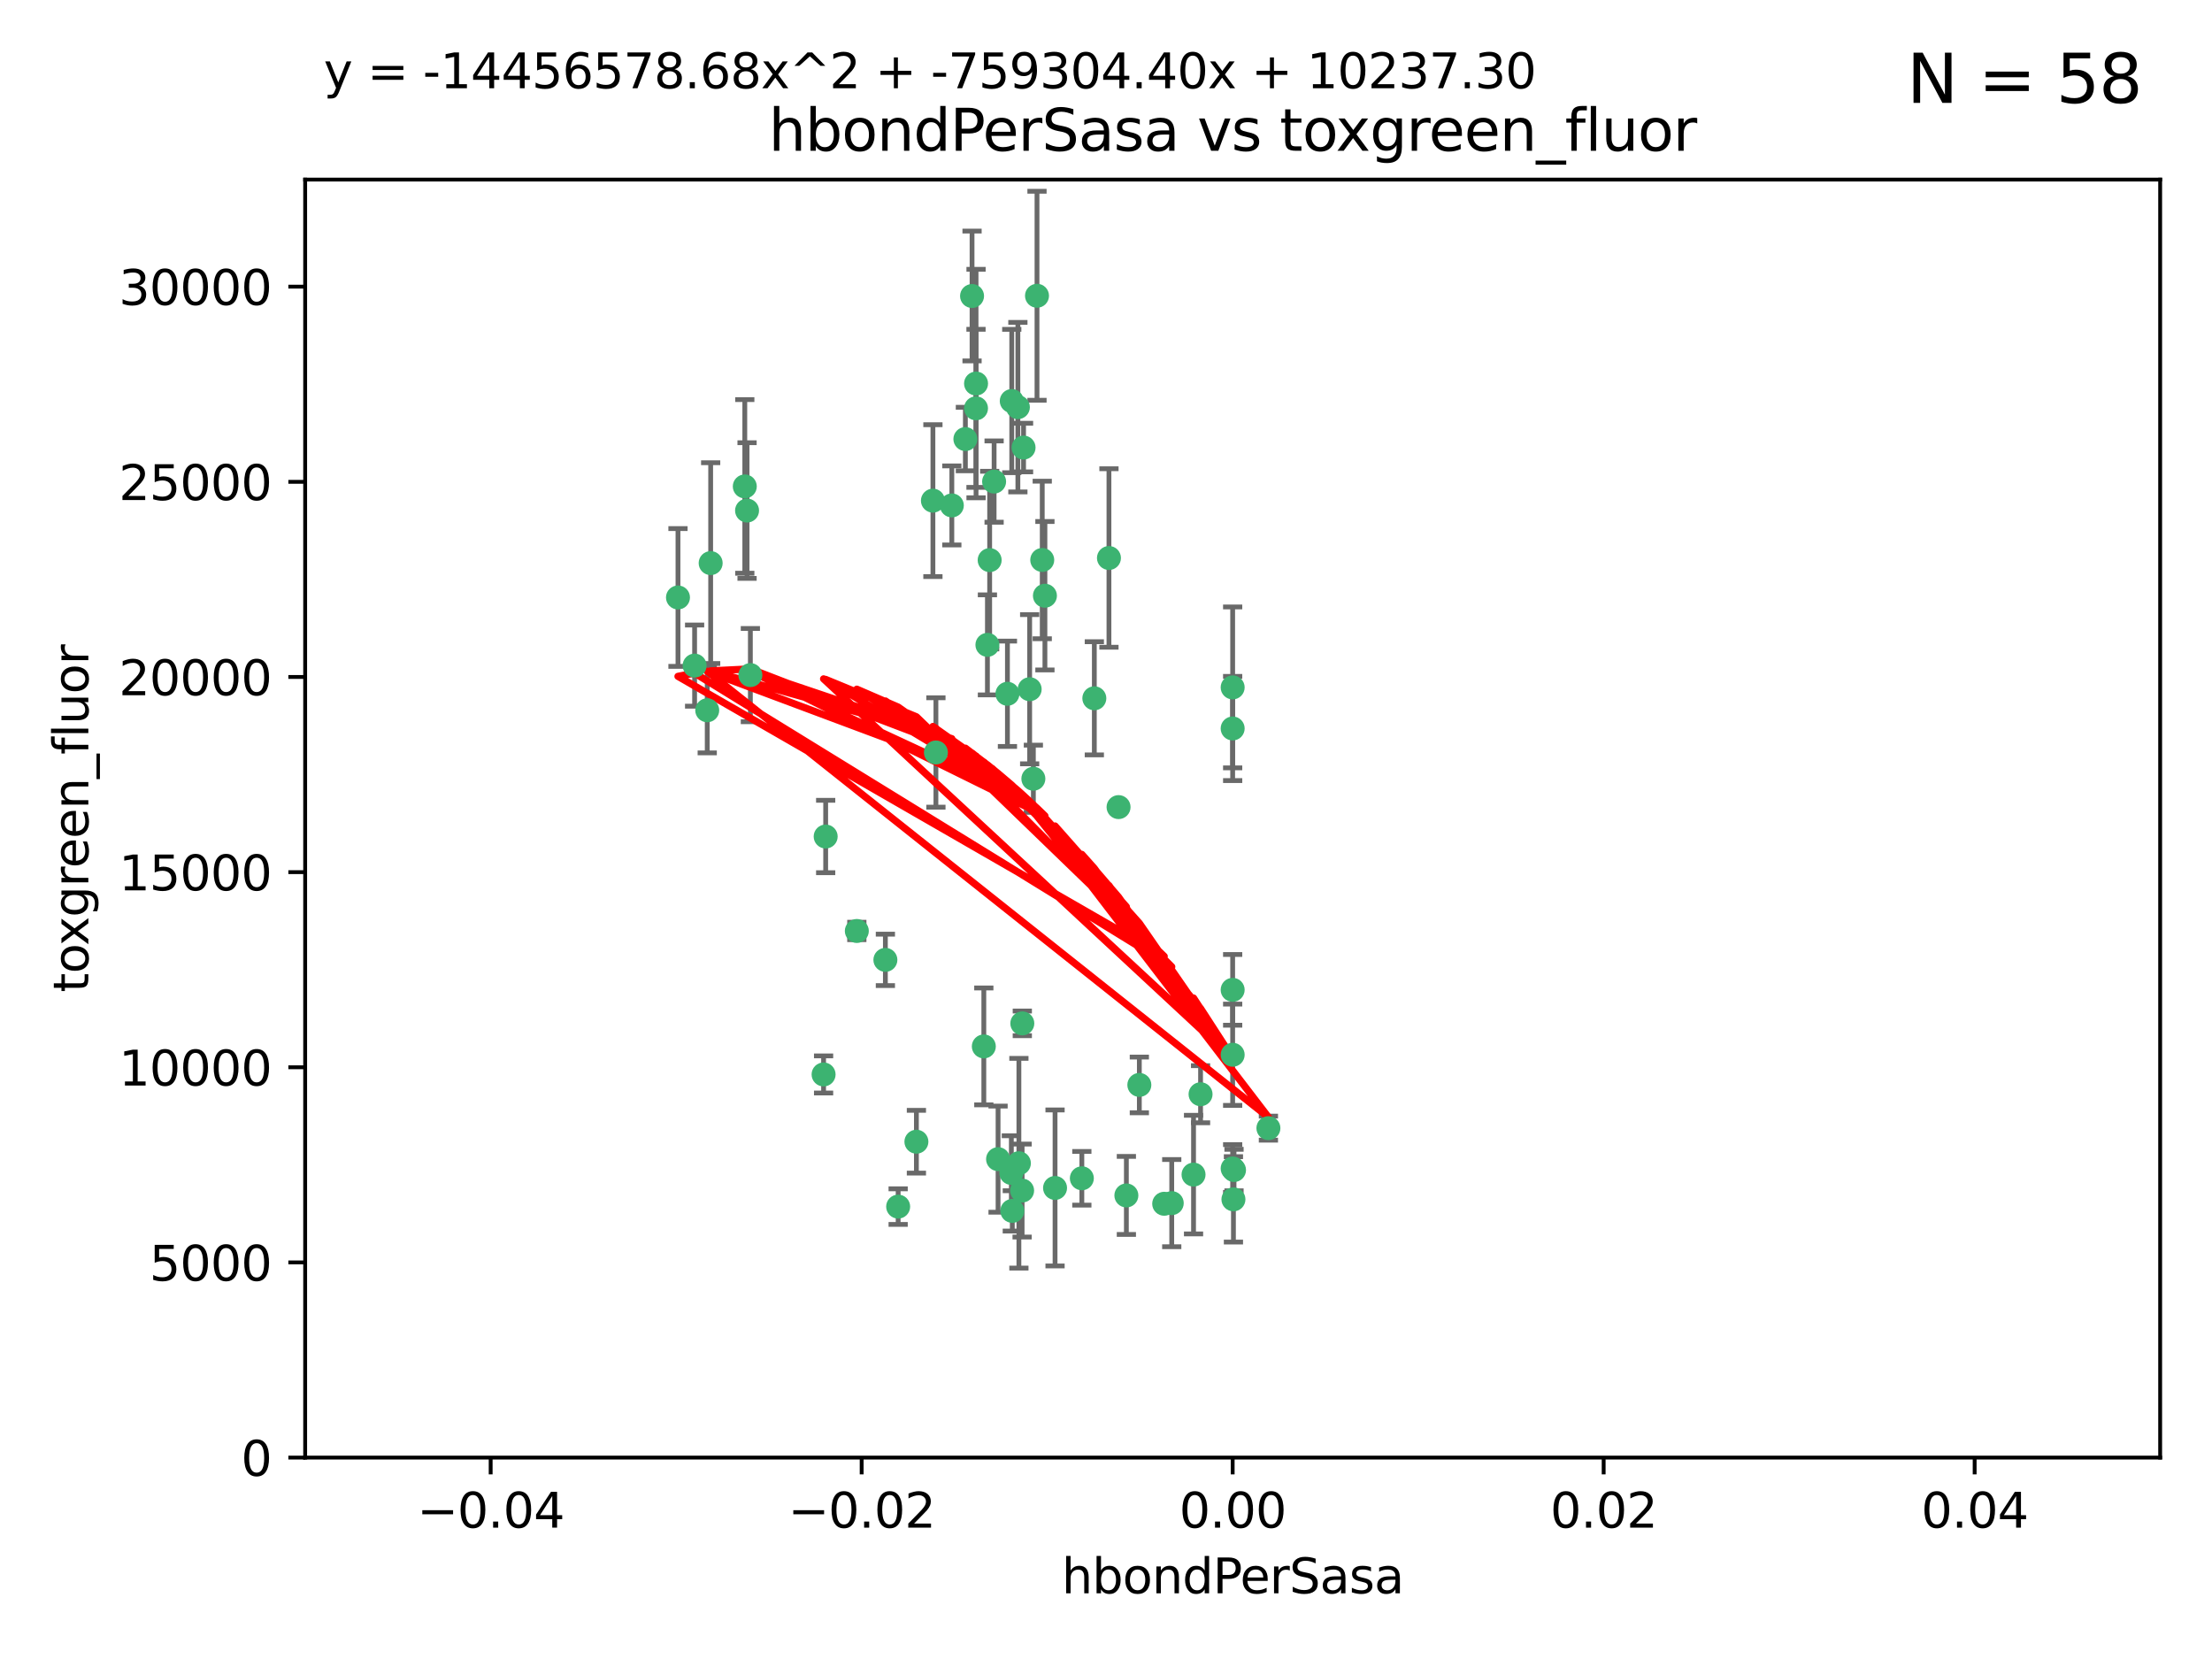 <?xml version="1.0" encoding="utf-8" standalone="no"?>
<!DOCTYPE svg PUBLIC "-//W3C//DTD SVG 1.1//EN"
  "http://www.w3.org/Graphics/SVG/1.1/DTD/svg11.dtd">
<svg xmlns:xlink="http://www.w3.org/1999/xlink" width="460.8pt" height="345.6pt" viewBox="0 0 460.8 345.6" xmlns="http://www.w3.org/2000/svg" version="1.1">
 <defs>
  <style type="text/css">*{stroke-linejoin: round; stroke-linecap: butt}</style>
 </defs>
 <g id="figure_1">
  <g id="patch_1">
   <path d="M 0 345.6 
L 460.8 345.6 
L 460.8 0 
L 0 0 
z
" style="fill: #ffffff"/>
  </g>
  <g id="axes_1">
   <g id="patch_2">
    <path d="M 63.571 303.64 
L 450 303.64 
L 450 37.411 
L 63.571 37.411 
z
" style="fill: #ffffff"/>
   </g>
   <g id="PathCollection_1">
    <defs>
     <path id="m4d52ae7a52" d="M 0 1.118 
C 0.297 1.118 0.581 1 0.791 0.791 
C 1 0.581 1.118 0.297 1.118 0 
C 1.118 -0.297 1 -0.581 0.791 -0.791 
C 0.581 -1 0.297 -1.118 0 -1.118 
C -0.297 -1.118 -0.581 -1 -0.791 -0.791 
C -1 -0.581 -1.118 -0.297 -1.118 0 
C -1.118 0.297 -1 0.581 -0.791 0.791 
C -0.581 1 -0.297 1.118 0 1.118 
z
" style="stroke: #3cb371"/>
    </defs>
    <g clip-path="url(#p58078a0d51)">
     <use xlink:href="#m4d52ae7a52" x="207.091" y="100.319" style="fill: #3cb371; stroke: #3cb371"/>
     <use xlink:href="#m4d52ae7a52" x="216.026" y="61.614" style="fill: #3cb371; stroke: #3cb371"/>
     <use xlink:href="#m4d52ae7a52" x="217.677" y="124.1" style="fill: #3cb371; stroke: #3cb371"/>
     <use xlink:href="#m4d52ae7a52" x="155.626" y="106.358" style="fill: #3cb371; stroke: #3cb371"/>
     <use xlink:href="#m4d52ae7a52" x="203.329" y="79.9" style="fill: #3cb371; stroke: #3cb371"/>
     <use xlink:href="#m4d52ae7a52" x="203.319" y="85.062" style="fill: #3cb371; stroke: #3cb371"/>
     <use xlink:href="#m4d52ae7a52" x="156.315" y="140.634" style="fill: #3cb371; stroke: #3cb371"/>
     <use xlink:href="#m4d52ae7a52" x="148.044" y="117.306" style="fill: #3cb371; stroke: #3cb371"/>
     <use xlink:href="#m4d52ae7a52" x="198.284" y="105.288" style="fill: #3cb371; stroke: #3cb371"/>
     <use xlink:href="#m4d52ae7a52" x="155.154" y="101.33" style="fill: #3cb371; stroke: #3cb371"/>
     <use xlink:href="#m4d52ae7a52" x="214.498" y="143.574" style="fill: #3cb371; stroke: #3cb371"/>
     <use xlink:href="#m4d52ae7a52" x="212.043" y="84.817" style="fill: #3cb371; stroke: #3cb371"/>
     <use xlink:href="#m4d52ae7a52" x="206.164" y="116.682" style="fill: #3cb371; stroke: #3cb371"/>
     <use xlink:href="#m4d52ae7a52" x="201.107" y="91.463" style="fill: #3cb371; stroke: #3cb371"/>
     <use xlink:href="#m4d52ae7a52" x="210.768" y="83.54" style="fill: #3cb371; stroke: #3cb371"/>
     <use xlink:href="#m4d52ae7a52" x="147.329" y="147.962" style="fill: #3cb371; stroke: #3cb371"/>
     <use xlink:href="#m4d52ae7a52" x="264.233" y="235.012" style="fill: #3cb371; stroke: #3cb371"/>
     <use xlink:href="#m4d52ae7a52" x="212.255" y="242.324" style="fill: #3cb371; stroke: #3cb371"/>
     <use xlink:href="#m4d52ae7a52" x="213.226" y="93.237" style="fill: #3cb371; stroke: #3cb371"/>
     <use xlink:href="#m4d52ae7a52" x="217.118" y="116.65" style="fill: #3cb371; stroke: #3cb371"/>
     <use xlink:href="#m4d52ae7a52" x="202.496" y="61.664" style="fill: #3cb371; stroke: #3cb371"/>
     <use xlink:href="#m4d52ae7a52" x="209.868" y="144.527" style="fill: #3cb371; stroke: #3cb371"/>
     <use xlink:href="#m4d52ae7a52" x="184.442" y="199.958" style="fill: #3cb371; stroke: #3cb371"/>
     <use xlink:href="#m4d52ae7a52" x="210.682" y="244.349" style="fill: #3cb371; stroke: #3cb371"/>
     <use xlink:href="#m4d52ae7a52" x="207.916" y="241.471" style="fill: #3cb371; stroke: #3cb371"/>
     <use xlink:href="#m4d52ae7a52" x="205.698" y="134.337" style="fill: #3cb371; stroke: #3cb371"/>
     <use xlink:href="#m4d52ae7a52" x="194.344" y="104.293" style="fill: #3cb371; stroke: #3cb371"/>
     <use xlink:href="#m4d52ae7a52" x="194.968" y="156.754" style="fill: #3cb371; stroke: #3cb371"/>
     <use xlink:href="#m4d52ae7a52" x="244.095" y="250.635" style="fill: #3cb371; stroke: #3cb371"/>
     <use xlink:href="#m4d52ae7a52" x="144.699" y="138.657" style="fill: #3cb371; stroke: #3cb371"/>
     <use xlink:href="#m4d52ae7a52" x="141.236" y="124.464" style="fill: #3cb371; stroke: #3cb371"/>
     <use xlink:href="#m4d52ae7a52" x="242.524" y="250.767" style="fill: #3cb371; stroke: #3cb371"/>
     <use xlink:href="#m4d52ae7a52" x="190.904" y="237.838" style="fill: #3cb371; stroke: #3cb371"/>
     <use xlink:href="#m4d52ae7a52" x="172.003" y="174.261" style="fill: #3cb371; stroke: #3cb371"/>
     <use xlink:href="#m4d52ae7a52" x="215.269" y="162.223" style="fill: #3cb371; stroke: #3cb371"/>
     <use xlink:href="#m4d52ae7a52" x="237.346" y="226.007" style="fill: #3cb371; stroke: #3cb371"/>
     <use xlink:href="#m4d52ae7a52" x="256.948" y="249.848" style="fill: #3cb371; stroke: #3cb371"/>
     <use xlink:href="#m4d52ae7a52" x="219.786" y="247.472" style="fill: #3cb371; stroke: #3cb371"/>
     <use xlink:href="#m4d52ae7a52" x="234.644" y="249.032" style="fill: #3cb371; stroke: #3cb371"/>
     <use xlink:href="#m4d52ae7a52" x="204.948" y="217.987" style="fill: #3cb371; stroke: #3cb371"/>
     <use xlink:href="#m4d52ae7a52" x="212.925" y="248.016" style="fill: #3cb371; stroke: #3cb371"/>
     <use xlink:href="#m4d52ae7a52" x="178.492" y="193.94" style="fill: #3cb371; stroke: #3cb371"/>
     <use xlink:href="#m4d52ae7a52" x="187.102" y="251.36" style="fill: #3cb371; stroke: #3cb371"/>
     <use xlink:href="#m4d52ae7a52" x="212.966" y="213.19" style="fill: #3cb371; stroke: #3cb371"/>
     <use xlink:href="#m4d52ae7a52" x="256.786" y="206.203" style="fill: #3cb371; stroke: #3cb371"/>
     <use xlink:href="#m4d52ae7a52" x="227.97" y="145.468" style="fill: #3cb371; stroke: #3cb371"/>
     <use xlink:href="#m4d52ae7a52" x="225.369" y="245.459" style="fill: #3cb371; stroke: #3cb371"/>
     <use xlink:href="#m4d52ae7a52" x="233.017" y="168.134" style="fill: #3cb371; stroke: #3cb371"/>
     <use xlink:href="#m4d52ae7a52" x="256.786" y="219.726" style="fill: #3cb371; stroke: #3cb371"/>
     <use xlink:href="#m4d52ae7a52" x="210.881" y="252.249" style="fill: #3cb371; stroke: #3cb371"/>
     <use xlink:href="#m4d52ae7a52" x="250.099" y="227.947" style="fill: #3cb371; stroke: #3cb371"/>
     <use xlink:href="#m4d52ae7a52" x="256.786" y="143.2" style="fill: #3cb371; stroke: #3cb371"/>
     <use xlink:href="#m4d52ae7a52" x="231.015" y="116.24" style="fill: #3cb371; stroke: #3cb371"/>
     <use xlink:href="#m4d52ae7a52" x="256.786" y="243.416" style="fill: #3cb371; stroke: #3cb371"/>
     <use xlink:href="#m4d52ae7a52" x="248.636" y="244.691" style="fill: #3cb371; stroke: #3cb371"/>
     <use xlink:href="#m4d52ae7a52" x="257.069" y="243.742" style="fill: #3cb371; stroke: #3cb371"/>
     <use xlink:href="#m4d52ae7a52" x="171.569" y="223.827" style="fill: #3cb371; stroke: #3cb371"/>
     <use xlink:href="#m4d52ae7a52" x="256.786" y="151.755" style="fill: #3cb371; stroke: #3cb371"/>
    </g>
   </g>
   <g id="matplotlib.axis_1">
    <g id="xtick_1">
     <g id="line2d_1">
      <defs>
       <path id="m3a7ef1b6b4" d="M 0 0 
L 0 3.5 
" style="stroke: #000000; stroke-width: 0.8"/>
      </defs>
      <g>
       <use xlink:href="#m3a7ef1b6b4" x="102.214" y="303.64" style="stroke: #000000; stroke-width: 0.8"/>
      </g>
     </g>
     <g id="text_1">
      <!-- −0.04 -->
      <g transform="translate(86.891 318.238)scale(0.1 -0.1)">
       <defs>
        <path id="DejaVuSans-2212" d="M 678 2272 
L 4684 2272 
L 4684 1741 
L 678 1741 
L 678 2272 
z
" transform="scale(0.016)"/>
        <path id="DejaVuSans-30" d="M 2034 4250 
Q 1547 4250 1301 3770 
Q 1056 3291 1056 2328 
Q 1056 1369 1301 889 
Q 1547 409 2034 409 
Q 2525 409 2770 889 
Q 3016 1369 3016 2328 
Q 3016 3291 2770 3770 
Q 2525 4250 2034 4250 
z
M 2034 4750 
Q 2819 4750 3233 4129 
Q 3647 3509 3647 2328 
Q 3647 1150 3233 529 
Q 2819 -91 2034 -91 
Q 1250 -91 836 529 
Q 422 1150 422 2328 
Q 422 3509 836 4129 
Q 1250 4750 2034 4750 
z
" transform="scale(0.016)"/>
        <path id="DejaVuSans-2e" d="M 684 794 
L 1344 794 
L 1344 0 
L 684 0 
L 684 794 
z
" transform="scale(0.016)"/>
        <path id="DejaVuSans-34" d="M 2419 4116 
L 825 1625 
L 2419 1625 
L 2419 4116 
z
M 2253 4666 
L 3047 4666 
L 3047 1625 
L 3713 1625 
L 3713 1100 
L 3047 1100 
L 3047 0 
L 2419 0 
L 2419 1100 
L 313 1100 
L 313 1709 
L 2253 4666 
z
" transform="scale(0.016)"/>
       </defs>
       <use xlink:href="#DejaVuSans-2212"/>
       <use xlink:href="#DejaVuSans-30" x="83.789"/>
       <use xlink:href="#DejaVuSans-2e" x="147.412"/>
       <use xlink:href="#DejaVuSans-30" x="179.199"/>
       <use xlink:href="#DejaVuSans-34" x="242.822"/>
      </g>
     </g>
    </g>
    <g id="xtick_2">
     <g id="line2d_2">
      <g>
       <use xlink:href="#m3a7ef1b6b4" x="179.5" y="303.64" style="stroke: #000000; stroke-width: 0.8"/>
      </g>
     </g>
     <g id="text_2">
      <!-- −0.02 -->
      <g transform="translate(164.177 318.238)scale(0.1 -0.1)">
       <defs>
        <path id="DejaVuSans-32" d="M 1228 531 
L 3431 531 
L 3431 0 
L 469 0 
L 469 531 
Q 828 903 1448 1529 
Q 2069 2156 2228 2338 
Q 2531 2678 2651 2914 
Q 2772 3150 2772 3378 
Q 2772 3750 2511 3984 
Q 2250 4219 1831 4219 
Q 1534 4219 1204 4116 
Q 875 4013 500 3803 
L 500 4441 
Q 881 4594 1212 4672 
Q 1544 4750 1819 4750 
Q 2544 4750 2975 4387 
Q 3406 4025 3406 3419 
Q 3406 3131 3298 2873 
Q 3191 2616 2906 2266 
Q 2828 2175 2409 1742 
Q 1991 1309 1228 531 
z
" transform="scale(0.016)"/>
       </defs>
       <use xlink:href="#DejaVuSans-2212"/>
       <use xlink:href="#DejaVuSans-30" x="83.789"/>
       <use xlink:href="#DejaVuSans-2e" x="147.412"/>
       <use xlink:href="#DejaVuSans-30" x="179.199"/>
       <use xlink:href="#DejaVuSans-32" x="242.822"/>
      </g>
     </g>
    </g>
    <g id="xtick_3">
     <g id="line2d_3">
      <g>
       <use xlink:href="#m3a7ef1b6b4" x="256.786" y="303.64" style="stroke: #000000; stroke-width: 0.8"/>
      </g>
     </g>
     <g id="text_3">
      <!-- 0.00 -->
      <g transform="translate(245.653 318.238)scale(0.1 -0.1)">
       <use xlink:href="#DejaVuSans-30"/>
       <use xlink:href="#DejaVuSans-2e" x="63.623"/>
       <use xlink:href="#DejaVuSans-30" x="95.41"/>
       <use xlink:href="#DejaVuSans-30" x="159.033"/>
      </g>
     </g>
    </g>
    <g id="xtick_4">
     <g id="line2d_4">
      <g>
       <use xlink:href="#m3a7ef1b6b4" x="334.071" y="303.64" style="stroke: #000000; stroke-width: 0.8"/>
      </g>
     </g>
     <g id="text_4">
      <!-- 0.02 -->
      <g transform="translate(322.939 318.238)scale(0.1 -0.1)">
       <use xlink:href="#DejaVuSans-30"/>
       <use xlink:href="#DejaVuSans-2e" x="63.623"/>
       <use xlink:href="#DejaVuSans-30" x="95.41"/>
       <use xlink:href="#DejaVuSans-32" x="159.033"/>
      </g>
     </g>
    </g>
    <g id="xtick_5">
     <g id="line2d_5">
      <g>
       <use xlink:href="#m3a7ef1b6b4" x="411.357" y="303.64" style="stroke: #000000; stroke-width: 0.8"/>
      </g>
     </g>
     <g id="text_5">
      <!-- 0.04 -->
      <g transform="translate(400.224 318.238)scale(0.1 -0.1)">
       <use xlink:href="#DejaVuSans-30"/>
       <use xlink:href="#DejaVuSans-2e" x="63.623"/>
       <use xlink:href="#DejaVuSans-30" x="95.41"/>
       <use xlink:href="#DejaVuSans-34" x="159.033"/>
      </g>
     </g>
    </g>
    <g id="text_6">
     <!-- hbondPerSasa -->
     <g transform="translate(221.168 331.917)scale(0.1 -0.1)">
      <defs>
       <path id="DejaVuSans-68" d="M 3513 2113 
L 3513 0 
L 2938 0 
L 2938 2094 
Q 2938 2591 2744 2837 
Q 2550 3084 2163 3084 
Q 1697 3084 1428 2787 
Q 1159 2491 1159 1978 
L 1159 0 
L 581 0 
L 581 4863 
L 1159 4863 
L 1159 2956 
Q 1366 3272 1645 3428 
Q 1925 3584 2291 3584 
Q 2894 3584 3203 3211 
Q 3513 2838 3513 2113 
z
" transform="scale(0.016)"/>
       <path id="DejaVuSans-62" d="M 3116 1747 
Q 3116 2381 2855 2742 
Q 2594 3103 2138 3103 
Q 1681 3103 1420 2742 
Q 1159 2381 1159 1747 
Q 1159 1113 1420 752 
Q 1681 391 2138 391 
Q 2594 391 2855 752 
Q 3116 1113 3116 1747 
z
M 1159 2969 
Q 1341 3281 1617 3432 
Q 1894 3584 2278 3584 
Q 2916 3584 3314 3078 
Q 3713 2572 3713 1747 
Q 3713 922 3314 415 
Q 2916 -91 2278 -91 
Q 1894 -91 1617 61 
Q 1341 213 1159 525 
L 1159 0 
L 581 0 
L 581 4863 
L 1159 4863 
L 1159 2969 
z
" transform="scale(0.016)"/>
       <path id="DejaVuSans-6f" d="M 1959 3097 
Q 1497 3097 1228 2736 
Q 959 2375 959 1747 
Q 959 1119 1226 758 
Q 1494 397 1959 397 
Q 2419 397 2687 759 
Q 2956 1122 2956 1747 
Q 2956 2369 2687 2733 
Q 2419 3097 1959 3097 
z
M 1959 3584 
Q 2709 3584 3137 3096 
Q 3566 2609 3566 1747 
Q 3566 888 3137 398 
Q 2709 -91 1959 -91 
Q 1206 -91 779 398 
Q 353 888 353 1747 
Q 353 2609 779 3096 
Q 1206 3584 1959 3584 
z
" transform="scale(0.016)"/>
       <path id="DejaVuSans-6e" d="M 3513 2113 
L 3513 0 
L 2938 0 
L 2938 2094 
Q 2938 2591 2744 2837 
Q 2550 3084 2163 3084 
Q 1697 3084 1428 2787 
Q 1159 2491 1159 1978 
L 1159 0 
L 581 0 
L 581 3500 
L 1159 3500 
L 1159 2956 
Q 1366 3272 1645 3428 
Q 1925 3584 2291 3584 
Q 2894 3584 3203 3211 
Q 3513 2838 3513 2113 
z
" transform="scale(0.016)"/>
       <path id="DejaVuSans-64" d="M 2906 2969 
L 2906 4863 
L 3481 4863 
L 3481 0 
L 2906 0 
L 2906 525 
Q 2725 213 2448 61 
Q 2172 -91 1784 -91 
Q 1150 -91 751 415 
Q 353 922 353 1747 
Q 353 2572 751 3078 
Q 1150 3584 1784 3584 
Q 2172 3584 2448 3432 
Q 2725 3281 2906 2969 
z
M 947 1747 
Q 947 1113 1208 752 
Q 1469 391 1925 391 
Q 2381 391 2643 752 
Q 2906 1113 2906 1747 
Q 2906 2381 2643 2742 
Q 2381 3103 1925 3103 
Q 1469 3103 1208 2742 
Q 947 2381 947 1747 
z
" transform="scale(0.016)"/>
       <path id="DejaVuSans-50" d="M 1259 4147 
L 1259 2394 
L 2053 2394 
Q 2494 2394 2734 2622 
Q 2975 2850 2975 3272 
Q 2975 3691 2734 3919 
Q 2494 4147 2053 4147 
L 1259 4147 
z
M 628 4666 
L 2053 4666 
Q 2838 4666 3239 4311 
Q 3641 3956 3641 3272 
Q 3641 2581 3239 2228 
Q 2838 1875 2053 1875 
L 1259 1875 
L 1259 0 
L 628 0 
L 628 4666 
z
" transform="scale(0.016)"/>
       <path id="DejaVuSans-65" d="M 3597 1894 
L 3597 1613 
L 953 1613 
Q 991 1019 1311 708 
Q 1631 397 2203 397 
Q 2534 397 2845 478 
Q 3156 559 3463 722 
L 3463 178 
Q 3153 47 2828 -22 
Q 2503 -91 2169 -91 
Q 1331 -91 842 396 
Q 353 884 353 1716 
Q 353 2575 817 3079 
Q 1281 3584 2069 3584 
Q 2775 3584 3186 3129 
Q 3597 2675 3597 1894 
z
M 3022 2063 
Q 3016 2534 2758 2815 
Q 2500 3097 2075 3097 
Q 1594 3097 1305 2825 
Q 1016 2553 972 2059 
L 3022 2063 
z
" transform="scale(0.016)"/>
       <path id="DejaVuSans-72" d="M 2631 2963 
Q 2534 3019 2420 3045 
Q 2306 3072 2169 3072 
Q 1681 3072 1420 2755 
Q 1159 2438 1159 1844 
L 1159 0 
L 581 0 
L 581 3500 
L 1159 3500 
L 1159 2956 
Q 1341 3275 1631 3429 
Q 1922 3584 2338 3584 
Q 2397 3584 2469 3576 
Q 2541 3569 2628 3553 
L 2631 2963 
z
" transform="scale(0.016)"/>
       <path id="DejaVuSans-53" d="M 3425 4513 
L 3425 3897 
Q 3066 4069 2747 4153 
Q 2428 4238 2131 4238 
Q 1616 4238 1336 4038 
Q 1056 3838 1056 3469 
Q 1056 3159 1242 3001 
Q 1428 2844 1947 2747 
L 2328 2669 
Q 3034 2534 3370 2195 
Q 3706 1856 3706 1288 
Q 3706 609 3251 259 
Q 2797 -91 1919 -91 
Q 1588 -91 1214 -16 
Q 841 59 441 206 
L 441 856 
Q 825 641 1194 531 
Q 1563 422 1919 422 
Q 2459 422 2753 634 
Q 3047 847 3047 1241 
Q 3047 1584 2836 1778 
Q 2625 1972 2144 2069 
L 1759 2144 
Q 1053 2284 737 2584 
Q 422 2884 422 3419 
Q 422 4038 858 4394 
Q 1294 4750 2059 4750 
Q 2388 4750 2728 4690 
Q 3069 4631 3425 4513 
z
" transform="scale(0.016)"/>
       <path id="DejaVuSans-61" d="M 2194 1759 
Q 1497 1759 1228 1600 
Q 959 1441 959 1056 
Q 959 750 1161 570 
Q 1363 391 1709 391 
Q 2188 391 2477 730 
Q 2766 1069 2766 1631 
L 2766 1759 
L 2194 1759 
z
M 3341 1997 
L 3341 0 
L 2766 0 
L 2766 531 
Q 2569 213 2275 61 
Q 1981 -91 1556 -91 
Q 1019 -91 701 211 
Q 384 513 384 1019 
Q 384 1609 779 1909 
Q 1175 2209 1959 2209 
L 2766 2209 
L 2766 2266 
Q 2766 2663 2505 2880 
Q 2244 3097 1772 3097 
Q 1472 3097 1187 3025 
Q 903 2953 641 2809 
L 641 3341 
Q 956 3463 1253 3523 
Q 1550 3584 1831 3584 
Q 2591 3584 2966 3190 
Q 3341 2797 3341 1997 
z
" transform="scale(0.016)"/>
       <path id="DejaVuSans-73" d="M 2834 3397 
L 2834 2853 
Q 2591 2978 2328 3040 
Q 2066 3103 1784 3103 
Q 1356 3103 1142 2972 
Q 928 2841 928 2578 
Q 928 2378 1081 2264 
Q 1234 2150 1697 2047 
L 1894 2003 
Q 2506 1872 2764 1633 
Q 3022 1394 3022 966 
Q 3022 478 2636 193 
Q 2250 -91 1575 -91 
Q 1294 -91 989 -36 
Q 684 19 347 128 
L 347 722 
Q 666 556 975 473 
Q 1284 391 1588 391 
Q 1994 391 2212 530 
Q 2431 669 2431 922 
Q 2431 1156 2273 1281 
Q 2116 1406 1581 1522 
L 1381 1569 
Q 847 1681 609 1914 
Q 372 2147 372 2553 
Q 372 3047 722 3315 
Q 1072 3584 1716 3584 
Q 2034 3584 2315 3537 
Q 2597 3491 2834 3397 
z
" transform="scale(0.016)"/>
      </defs>
      <use xlink:href="#DejaVuSans-68"/>
      <use xlink:href="#DejaVuSans-62" x="63.379"/>
      <use xlink:href="#DejaVuSans-6f" x="126.855"/>
      <use xlink:href="#DejaVuSans-6e" x="188.037"/>
      <use xlink:href="#DejaVuSans-64" x="251.416"/>
      <use xlink:href="#DejaVuSans-50" x="314.893"/>
      <use xlink:href="#DejaVuSans-65" x="371.57"/>
      <use xlink:href="#DejaVuSans-72" x="433.094"/>
      <use xlink:href="#DejaVuSans-53" x="474.207"/>
      <use xlink:href="#DejaVuSans-61" x="537.684"/>
      <use xlink:href="#DejaVuSans-73" x="598.963"/>
      <use xlink:href="#DejaVuSans-61" x="651.062"/>
     </g>
    </g>
   </g>
   <g id="matplotlib.axis_2">
    <g id="ytick_1">
     <g id="line2d_6">
      <defs>
       <path id="md556c9439c" d="M 0 0 
L -3.5 0 
" style="stroke: #000000; stroke-width: 0.8"/>
      </defs>
      <g>
       <use xlink:href="#md556c9439c" x="63.571" y="303.64" style="stroke: #000000; stroke-width: 0.8"/>
      </g>
     </g>
     <g id="text_7">
      <!-- 0 -->
      <g transform="translate(50.209 307.439)scale(0.1 -0.1)">
       <use xlink:href="#DejaVuSans-30"/>
      </g>
     </g>
    </g>
    <g id="ytick_2">
     <g id="line2d_7">
      <g>
       <use xlink:href="#md556c9439c" x="63.571" y="262.986" style="stroke: #000000; stroke-width: 0.8"/>
      </g>
     </g>
     <g id="text_8">
      <!-- 5000 -->
      <g transform="translate(31.121 266.786)scale(0.1 -0.1)">
       <defs>
        <path id="DejaVuSans-35" d="M 691 4666 
L 3169 4666 
L 3169 4134 
L 1269 4134 
L 1269 2991 
Q 1406 3038 1543 3061 
Q 1681 3084 1819 3084 
Q 2600 3084 3056 2656 
Q 3513 2228 3513 1497 
Q 3513 744 3044 326 
Q 2575 -91 1722 -91 
Q 1428 -91 1123 -41 
Q 819 9 494 109 
L 494 744 
Q 775 591 1075 516 
Q 1375 441 1709 441 
Q 2250 441 2565 725 
Q 2881 1009 2881 1497 
Q 2881 1984 2565 2268 
Q 2250 2553 1709 2553 
Q 1456 2553 1204 2497 
Q 953 2441 691 2322 
L 691 4666 
z
" transform="scale(0.016)"/>
       </defs>
       <use xlink:href="#DejaVuSans-35"/>
       <use xlink:href="#DejaVuSans-30" x="63.623"/>
       <use xlink:href="#DejaVuSans-30" x="127.246"/>
       <use xlink:href="#DejaVuSans-30" x="190.869"/>
      </g>
     </g>
    </g>
    <g id="ytick_3">
     <g id="line2d_8">
      <g>
       <use xlink:href="#md556c9439c" x="63.571" y="222.333" style="stroke: #000000; stroke-width: 0.8"/>
      </g>
     </g>
     <g id="text_9">
      <!-- 10000 -->
      <g transform="translate(24.759 226.132)scale(0.1 -0.1)">
       <defs>
        <path id="DejaVuSans-31" d="M 794 531 
L 1825 531 
L 1825 4091 
L 703 3866 
L 703 4441 
L 1819 4666 
L 2450 4666 
L 2450 531 
L 3481 531 
L 3481 0 
L 794 0 
L 794 531 
z
" transform="scale(0.016)"/>
       </defs>
       <use xlink:href="#DejaVuSans-31"/>
       <use xlink:href="#DejaVuSans-30" x="63.623"/>
       <use xlink:href="#DejaVuSans-30" x="127.246"/>
       <use xlink:href="#DejaVuSans-30" x="190.869"/>
       <use xlink:href="#DejaVuSans-30" x="254.492"/>
      </g>
     </g>
    </g>
    <g id="ytick_4">
     <g id="line2d_9">
      <g>
       <use xlink:href="#md556c9439c" x="63.571" y="181.679" style="stroke: #000000; stroke-width: 0.8"/>
      </g>
     </g>
     <g id="text_10">
      <!-- 15000 -->
      <g transform="translate(24.759 185.478)scale(0.1 -0.1)">
       <use xlink:href="#DejaVuSans-31"/>
       <use xlink:href="#DejaVuSans-35" x="63.623"/>
       <use xlink:href="#DejaVuSans-30" x="127.246"/>
       <use xlink:href="#DejaVuSans-30" x="190.869"/>
       <use xlink:href="#DejaVuSans-30" x="254.492"/>
      </g>
     </g>
    </g>
    <g id="ytick_5">
     <g id="line2d_10">
      <g>
       <use xlink:href="#md556c9439c" x="63.571" y="141.026" style="stroke: #000000; stroke-width: 0.8"/>
      </g>
     </g>
     <g id="text_11">
      <!-- 20000 -->
      <g transform="translate(24.759 144.825)scale(0.1 -0.1)">
       <use xlink:href="#DejaVuSans-32"/>
       <use xlink:href="#DejaVuSans-30" x="63.623"/>
       <use xlink:href="#DejaVuSans-30" x="127.246"/>
       <use xlink:href="#DejaVuSans-30" x="190.869"/>
       <use xlink:href="#DejaVuSans-30" x="254.492"/>
      </g>
     </g>
    </g>
    <g id="ytick_6">
     <g id="line2d_11">
      <g>
       <use xlink:href="#md556c9439c" x="63.571" y="100.372" style="stroke: #000000; stroke-width: 0.8"/>
      </g>
     </g>
     <g id="text_12">
      <!-- 25000 -->
      <g transform="translate(24.759 104.171)scale(0.1 -0.1)">
       <use xlink:href="#DejaVuSans-32"/>
       <use xlink:href="#DejaVuSans-35" x="63.623"/>
       <use xlink:href="#DejaVuSans-30" x="127.246"/>
       <use xlink:href="#DejaVuSans-30" x="190.869"/>
       <use xlink:href="#DejaVuSans-30" x="254.492"/>
      </g>
     </g>
    </g>
    <g id="ytick_7">
     <g id="line2d_12">
      <g>
       <use xlink:href="#md556c9439c" x="63.571" y="59.718" style="stroke: #000000; stroke-width: 0.8"/>
      </g>
     </g>
     <g id="text_13">
      <!-- 30000 -->
      <g transform="translate(24.759 63.518)scale(0.1 -0.1)">
       <defs>
        <path id="DejaVuSans-33" d="M 2597 2516 
Q 3050 2419 3304 2112 
Q 3559 1806 3559 1356 
Q 3559 666 3084 287 
Q 2609 -91 1734 -91 
Q 1441 -91 1130 -33 
Q 819 25 488 141 
L 488 750 
Q 750 597 1062 519 
Q 1375 441 1716 441 
Q 2309 441 2620 675 
Q 2931 909 2931 1356 
Q 2931 1769 2642 2001 
Q 2353 2234 1838 2234 
L 1294 2234 
L 1294 2753 
L 1863 2753 
Q 2328 2753 2575 2939 
Q 2822 3125 2822 3475 
Q 2822 3834 2567 4026 
Q 2313 4219 1838 4219 
Q 1578 4219 1281 4162 
Q 984 4106 628 3988 
L 628 4550 
Q 988 4650 1302 4700 
Q 1616 4750 1894 4750 
Q 2613 4750 3031 4423 
Q 3450 4097 3450 3541 
Q 3450 3153 3228 2886 
Q 3006 2619 2597 2516 
z
" transform="scale(0.016)"/>
       </defs>
       <use xlink:href="#DejaVuSans-33"/>
       <use xlink:href="#DejaVuSans-30" x="63.623"/>
       <use xlink:href="#DejaVuSans-30" x="127.246"/>
       <use xlink:href="#DejaVuSans-30" x="190.869"/>
       <use xlink:href="#DejaVuSans-30" x="254.492"/>
      </g>
     </g>
    </g>
    <g id="text_14">
     <!-- toxgreen_fluor -->
     <g transform="translate(18.401 206.72)rotate(-90)scale(0.1 -0.1)">
      <defs>
       <path id="DejaVuSans-74" d="M 1172 4494 
L 1172 3500 
L 2356 3500 
L 2356 3053 
L 1172 3053 
L 1172 1153 
Q 1172 725 1289 603 
Q 1406 481 1766 481 
L 2356 481 
L 2356 0 
L 1766 0 
Q 1100 0 847 248 
Q 594 497 594 1153 
L 594 3053 
L 172 3053 
L 172 3500 
L 594 3500 
L 594 4494 
L 1172 4494 
z
" transform="scale(0.016)"/>
       <path id="DejaVuSans-78" d="M 3513 3500 
L 2247 1797 
L 3578 0 
L 2900 0 
L 1881 1375 
L 863 0 
L 184 0 
L 1544 1831 
L 300 3500 
L 978 3500 
L 1906 2253 
L 2834 3500 
L 3513 3500 
z
" transform="scale(0.016)"/>
       <path id="DejaVuSans-67" d="M 2906 1791 
Q 2906 2416 2648 2759 
Q 2391 3103 1925 3103 
Q 1463 3103 1205 2759 
Q 947 2416 947 1791 
Q 947 1169 1205 825 
Q 1463 481 1925 481 
Q 2391 481 2648 825 
Q 2906 1169 2906 1791 
z
M 3481 434 
Q 3481 -459 3084 -895 
Q 2688 -1331 1869 -1331 
Q 1566 -1331 1297 -1286 
Q 1028 -1241 775 -1147 
L 775 -588 
Q 1028 -725 1275 -790 
Q 1522 -856 1778 -856 
Q 2344 -856 2625 -561 
Q 2906 -266 2906 331 
L 2906 616 
Q 2728 306 2450 153 
Q 2172 0 1784 0 
Q 1141 0 747 490 
Q 353 981 353 1791 
Q 353 2603 747 3093 
Q 1141 3584 1784 3584 
Q 2172 3584 2450 3431 
Q 2728 3278 2906 2969 
L 2906 3500 
L 3481 3500 
L 3481 434 
z
" transform="scale(0.016)"/>
       <path id="DejaVuSans-5f" d="M 3263 -1063 
L 3263 -1509 
L -63 -1509 
L -63 -1063 
L 3263 -1063 
z
" transform="scale(0.016)"/>
       <path id="DejaVuSans-66" d="M 2375 4863 
L 2375 4384 
L 1825 4384 
Q 1516 4384 1395 4259 
Q 1275 4134 1275 3809 
L 1275 3500 
L 2222 3500 
L 2222 3053 
L 1275 3053 
L 1275 0 
L 697 0 
L 697 3053 
L 147 3053 
L 147 3500 
L 697 3500 
L 697 3744 
Q 697 4328 969 4595 
Q 1241 4863 1831 4863 
L 2375 4863 
z
" transform="scale(0.016)"/>
       <path id="DejaVuSans-6c" d="M 603 4863 
L 1178 4863 
L 1178 0 
L 603 0 
L 603 4863 
z
" transform="scale(0.016)"/>
       <path id="DejaVuSans-75" d="M 544 1381 
L 544 3500 
L 1119 3500 
L 1119 1403 
Q 1119 906 1312 657 
Q 1506 409 1894 409 
Q 2359 409 2629 706 
Q 2900 1003 2900 1516 
L 2900 3500 
L 3475 3500 
L 3475 0 
L 2900 0 
L 2900 538 
Q 2691 219 2414 64 
Q 2138 -91 1772 -91 
Q 1169 -91 856 284 
Q 544 659 544 1381 
z
M 1991 3584 
L 1991 3584 
z
" transform="scale(0.016)"/>
      </defs>
      <use xlink:href="#DejaVuSans-74"/>
      <use xlink:href="#DejaVuSans-6f" x="39.209"/>
      <use xlink:href="#DejaVuSans-78" x="97.266"/>
      <use xlink:href="#DejaVuSans-67" x="156.445"/>
      <use xlink:href="#DejaVuSans-72" x="219.922"/>
      <use xlink:href="#DejaVuSans-65" x="258.785"/>
      <use xlink:href="#DejaVuSans-65" x="320.309"/>
      <use xlink:href="#DejaVuSans-6e" x="381.832"/>
      <use xlink:href="#DejaVuSans-5f" x="445.211"/>
      <use xlink:href="#DejaVuSans-66" x="495.211"/>
      <use xlink:href="#DejaVuSans-6c" x="530.416"/>
      <use xlink:href="#DejaVuSans-75" x="558.199"/>
      <use xlink:href="#DejaVuSans-6f" x="621.578"/>
      <use xlink:href="#DejaVuSans-72" x="682.76"/>
     </g>
    </g>
   </g>
   <g id="LineCollection_1">
    <path d="M 207.091 108.787 
L 207.091 91.852 
" clip-path="url(#p58078a0d51)" style="fill: none; stroke: #696969"/>
    <path d="M 216.026 83.38 
L 216.026 39.848 
" clip-path="url(#p58078a0d51)" style="fill: none; stroke: #696969"/>
    <path d="M 217.677 139.562 
L 217.677 108.638 
" clip-path="url(#p58078a0d51)" style="fill: none; stroke: #696969"/>
    <path d="M 155.626 120.489 
L 155.626 92.227 
" clip-path="url(#p58078a0d51)" style="fill: none; stroke: #696969"/>
    <path d="M 203.329 103.698 
L 203.329 56.102 
" clip-path="url(#p58078a0d51)" style="fill: none; stroke: #696969"/>
    <path d="M 203.319 101.528 
L 203.319 68.595 
" clip-path="url(#p58078a0d51)" style="fill: none; stroke: #696969"/>
    <path d="M 156.315 150.349 
L 156.315 130.92 
" clip-path="url(#p58078a0d51)" style="fill: none; stroke: #696969"/>
    <path d="M 148.044 138.218 
L 148.044 96.393 
" clip-path="url(#p58078a0d51)" style="fill: none; stroke: #696969"/>
    <path d="M 198.284 113.522 
L 198.284 97.054 
" clip-path="url(#p58078a0d51)" style="fill: none; stroke: #696969"/>
    <path d="M 155.154 119.415 
L 155.154 83.245 
" clip-path="url(#p58078a0d51)" style="fill: none; stroke: #696969"/>
    <path d="M 214.498 159.116 
L 214.498 128.031 
" clip-path="url(#p58078a0d51)" style="fill: none; stroke: #696969"/>
    <path d="M 212.043 102.476 
L 212.043 67.157 
" clip-path="url(#p58078a0d51)" style="fill: none; stroke: #696969"/>
    <path d="M 206.164 135.19 
L 206.164 98.175 
" clip-path="url(#p58078a0d51)" style="fill: none; stroke: #696969"/>
    <path d="M 201.107 98.075 
L 201.107 84.85 
" clip-path="url(#p58078a0d51)" style="fill: none; stroke: #696969"/>
    <path d="M 210.768 98.468 
L 210.768 68.613 
" clip-path="url(#p58078a0d51)" style="fill: none; stroke: #696969"/>
    <path d="M 147.329 156.838 
L 147.329 139.086 
" clip-path="url(#p58078a0d51)" style="fill: none; stroke: #696969"/>
    <path d="M 264.233 237.516 
L 264.233 232.507 
" clip-path="url(#p58078a0d51)" style="fill: none; stroke: #696969"/>
    <path d="M 212.255 264.166 
L 212.255 220.481 
" clip-path="url(#p58078a0d51)" style="fill: none; stroke: #696969"/>
    <path d="M 213.226 98.3 
L 213.226 88.175 
" clip-path="url(#p58078a0d51)" style="fill: none; stroke: #696969"/>
    <path d="M 217.118 133.058 
L 217.118 100.243 
" clip-path="url(#p58078a0d51)" style="fill: none; stroke: #696969"/>
    <path d="M 202.496 75.185 
L 202.496 48.142 
" clip-path="url(#p58078a0d51)" style="fill: none; stroke: #696969"/>
    <path d="M 209.868 155.498 
L 209.868 133.556 
" clip-path="url(#p58078a0d51)" style="fill: none; stroke: #696969"/>
    <path d="M 184.442 205.31 
L 184.442 194.605 
" clip-path="url(#p58078a0d51)" style="fill: none; stroke: #696969"/>
    <path d="M 210.682 252.096 
L 210.682 236.603 
" clip-path="url(#p58078a0d51)" style="fill: none; stroke: #696969"/>
    <path d="M 207.916 252.525 
L 207.916 230.416 
" clip-path="url(#p58078a0d51)" style="fill: none; stroke: #696969"/>
    <path d="M 205.698 144.76 
L 205.698 123.915 
" clip-path="url(#p58078a0d51)" style="fill: none; stroke: #696969"/>
    <path d="M 194.344 120.111 
L 194.344 88.475 
" clip-path="url(#p58078a0d51)" style="fill: none; stroke: #696969"/>
    <path d="M 194.968 168.148 
L 194.968 145.359 
" clip-path="url(#p58078a0d51)" style="fill: none; stroke: #696969"/>
    <path d="M 244.095 259.717 
L 244.095 241.553 
" clip-path="url(#p58078a0d51)" style="fill: none; stroke: #696969"/>
    <path d="M 144.699 147.112 
L 144.699 130.202 
" clip-path="url(#p58078a0d51)" style="fill: none; stroke: #696969"/>
    <path d="M 141.236 138.816 
L 141.236 110.112 
" clip-path="url(#p58078a0d51)" style="fill: none; stroke: #696969"/>
    <path d="M 242.524 251.458 
L 242.524 250.077 
" clip-path="url(#p58078a0d51)" style="fill: none; stroke: #696969"/>
    <path d="M 190.904 244.374 
L 190.904 231.301 
" clip-path="url(#p58078a0d51)" style="fill: none; stroke: #696969"/>
    <path d="M 172.003 181.8 
L 172.003 166.721 
" clip-path="url(#p58078a0d51)" style="fill: none; stroke: #696969"/>
    <path d="M 215.269 169.217 
L 215.269 155.229 
" clip-path="url(#p58078a0d51)" style="fill: none; stroke: #696969"/>
    <path d="M 237.346 231.811 
L 237.346 220.203 
" clip-path="url(#p58078a0d51)" style="fill: none; stroke: #696969"/>
    <path d="M 256.948 258.739 
L 256.948 240.957 
" clip-path="url(#p58078a0d51)" style="fill: none; stroke: #696969"/>
    <path d="M 219.786 263.721 
L 219.786 231.224 
" clip-path="url(#p58078a0d51)" style="fill: none; stroke: #696969"/>
    <path d="M 234.644 257.161 
L 234.644 240.903 
" clip-path="url(#p58078a0d51)" style="fill: none; stroke: #696969"/>
    <path d="M 204.948 230.162 
L 204.948 205.812 
" clip-path="url(#p58078a0d51)" style="fill: none; stroke: #696969"/>
    <path d="M 212.925 257.7 
L 212.925 238.331 
" clip-path="url(#p58078a0d51)" style="fill: none; stroke: #696969"/>
    <path d="M 178.492 195.758 
L 178.492 192.122 
" clip-path="url(#p58078a0d51)" style="fill: none; stroke: #696969"/>
    <path d="M 187.102 255.066 
L 187.102 247.654 
" clip-path="url(#p58078a0d51)" style="fill: none; stroke: #696969"/>
    <path d="M 212.966 215.762 
L 212.966 210.618 
" clip-path="url(#p58078a0d51)" style="fill: none; stroke: #696969"/>
    <path d="M 256.786 213.569 
L 256.786 198.836 
" clip-path="url(#p58078a0d51)" style="fill: none; stroke: #696969"/>
    <path d="M 227.97 157.254 
L 227.97 133.683 
" clip-path="url(#p58078a0d51)" style="fill: none; stroke: #696969"/>
    <path d="M 225.369 251.049 
L 225.369 239.868 
" clip-path="url(#p58078a0d51)" style="fill: none; stroke: #696969"/>
    <path d="M 233.017 168.892 
L 233.017 167.376 
" clip-path="url(#p58078a0d51)" style="fill: none; stroke: #696969"/>
    <path d="M 256.786 230.277 
L 256.786 209.176 
" clip-path="url(#p58078a0d51)" style="fill: none; stroke: #696969"/>
    <path d="M 210.881 256.451 
L 210.881 248.048 
" clip-path="url(#p58078a0d51)" style="fill: none; stroke: #696969"/>
    <path d="M 250.099 233.892 
L 250.099 222.002 
" clip-path="url(#p58078a0d51)" style="fill: none; stroke: #696969"/>
    <path d="M 256.786 159.961 
L 256.786 126.439 
" clip-path="url(#p58078a0d51)" style="fill: none; stroke: #696969"/>
    <path d="M 231.015 134.83 
L 231.015 97.649 
" clip-path="url(#p58078a0d51)" style="fill: none; stroke: #696969"/>
    <path d="M 256.786 248.392 
L 256.786 238.44 
" clip-path="url(#p58078a0d51)" style="fill: none; stroke: #696969"/>
    <path d="M 248.636 257.049 
L 248.636 232.333 
" clip-path="url(#p58078a0d51)" style="fill: none; stroke: #696969"/>
    <path d="M 257.069 248.063 
L 257.069 239.42 
" clip-path="url(#p58078a0d51)" style="fill: none; stroke: #696969"/>
    <path d="M 171.569 227.689 
L 171.569 219.964 
" clip-path="url(#p58078a0d51)" style="fill: none; stroke: #696969"/>
    <path d="M 256.786 162.606 
L 256.786 140.905 
" clip-path="url(#p58078a0d51)" style="fill: none; stroke: #696969"/>
   </g>
   <g id="line2d_13">
    <defs>
     <path id="mb967fed29c" d="M 2 0 
L -2 -0 
" style="stroke: #696969"/>
    </defs>
    <g clip-path="url(#p58078a0d51)">
     <use xlink:href="#mb967fed29c" x="207.091" y="108.787" style="fill: #696969; stroke: #696969"/>
     <use xlink:href="#mb967fed29c" x="216.026" y="83.38" style="fill: #696969; stroke: #696969"/>
     <use xlink:href="#mb967fed29c" x="217.677" y="139.562" style="fill: #696969; stroke: #696969"/>
     <use xlink:href="#mb967fed29c" x="155.626" y="120.489" style="fill: #696969; stroke: #696969"/>
     <use xlink:href="#mb967fed29c" x="203.329" y="103.698" style="fill: #696969; stroke: #696969"/>
     <use xlink:href="#mb967fed29c" x="203.319" y="101.528" style="fill: #696969; stroke: #696969"/>
     <use xlink:href="#mb967fed29c" x="156.315" y="150.349" style="fill: #696969; stroke: #696969"/>
     <use xlink:href="#mb967fed29c" x="148.044" y="138.218" style="fill: #696969; stroke: #696969"/>
     <use xlink:href="#mb967fed29c" x="198.284" y="113.522" style="fill: #696969; stroke: #696969"/>
     <use xlink:href="#mb967fed29c" x="155.154" y="119.415" style="fill: #696969; stroke: #696969"/>
     <use xlink:href="#mb967fed29c" x="214.498" y="159.116" style="fill: #696969; stroke: #696969"/>
     <use xlink:href="#mb967fed29c" x="212.043" y="102.476" style="fill: #696969; stroke: #696969"/>
     <use xlink:href="#mb967fed29c" x="206.164" y="135.19" style="fill: #696969; stroke: #696969"/>
     <use xlink:href="#mb967fed29c" x="201.107" y="98.075" style="fill: #696969; stroke: #696969"/>
     <use xlink:href="#mb967fed29c" x="210.768" y="98.468" style="fill: #696969; stroke: #696969"/>
     <use xlink:href="#mb967fed29c" x="147.329" y="156.838" style="fill: #696969; stroke: #696969"/>
     <use xlink:href="#mb967fed29c" x="264.233" y="237.516" style="fill: #696969; stroke: #696969"/>
     <use xlink:href="#mb967fed29c" x="212.255" y="264.166" style="fill: #696969; stroke: #696969"/>
     <use xlink:href="#mb967fed29c" x="213.226" y="98.3" style="fill: #696969; stroke: #696969"/>
     <use xlink:href="#mb967fed29c" x="217.118" y="133.058" style="fill: #696969; stroke: #696969"/>
     <use xlink:href="#mb967fed29c" x="202.496" y="75.185" style="fill: #696969; stroke: #696969"/>
     <use xlink:href="#mb967fed29c" x="209.868" y="155.498" style="fill: #696969; stroke: #696969"/>
     <use xlink:href="#mb967fed29c" x="184.442" y="205.31" style="fill: #696969; stroke: #696969"/>
     <use xlink:href="#mb967fed29c" x="210.682" y="252.096" style="fill: #696969; stroke: #696969"/>
     <use xlink:href="#mb967fed29c" x="207.916" y="252.525" style="fill: #696969; stroke: #696969"/>
     <use xlink:href="#mb967fed29c" x="205.698" y="144.76" style="fill: #696969; stroke: #696969"/>
     <use xlink:href="#mb967fed29c" x="194.344" y="120.111" style="fill: #696969; stroke: #696969"/>
     <use xlink:href="#mb967fed29c" x="194.968" y="168.148" style="fill: #696969; stroke: #696969"/>
     <use xlink:href="#mb967fed29c" x="244.095" y="259.717" style="fill: #696969; stroke: #696969"/>
     <use xlink:href="#mb967fed29c" x="144.699" y="147.112" style="fill: #696969; stroke: #696969"/>
     <use xlink:href="#mb967fed29c" x="141.236" y="138.816" style="fill: #696969; stroke: #696969"/>
     <use xlink:href="#mb967fed29c" x="242.524" y="251.458" style="fill: #696969; stroke: #696969"/>
     <use xlink:href="#mb967fed29c" x="190.904" y="244.374" style="fill: #696969; stroke: #696969"/>
     <use xlink:href="#mb967fed29c" x="172.003" y="181.8" style="fill: #696969; stroke: #696969"/>
     <use xlink:href="#mb967fed29c" x="215.269" y="169.217" style="fill: #696969; stroke: #696969"/>
     <use xlink:href="#mb967fed29c" x="237.346" y="231.811" style="fill: #696969; stroke: #696969"/>
     <use xlink:href="#mb967fed29c" x="256.948" y="258.739" style="fill: #696969; stroke: #696969"/>
     <use xlink:href="#mb967fed29c" x="219.786" y="263.721" style="fill: #696969; stroke: #696969"/>
     <use xlink:href="#mb967fed29c" x="234.644" y="257.161" style="fill: #696969; stroke: #696969"/>
     <use xlink:href="#mb967fed29c" x="204.948" y="230.162" style="fill: #696969; stroke: #696969"/>
     <use xlink:href="#mb967fed29c" x="212.925" y="257.7" style="fill: #696969; stroke: #696969"/>
     <use xlink:href="#mb967fed29c" x="178.492" y="195.758" style="fill: #696969; stroke: #696969"/>
     <use xlink:href="#mb967fed29c" x="187.102" y="255.066" style="fill: #696969; stroke: #696969"/>
     <use xlink:href="#mb967fed29c" x="212.966" y="215.762" style="fill: #696969; stroke: #696969"/>
     <use xlink:href="#mb967fed29c" x="256.786" y="213.569" style="fill: #696969; stroke: #696969"/>
     <use xlink:href="#mb967fed29c" x="227.97" y="157.254" style="fill: #696969; stroke: #696969"/>
     <use xlink:href="#mb967fed29c" x="225.369" y="251.049" style="fill: #696969; stroke: #696969"/>
     <use xlink:href="#mb967fed29c" x="233.017" y="168.892" style="fill: #696969; stroke: #696969"/>
     <use xlink:href="#mb967fed29c" x="256.786" y="230.277" style="fill: #696969; stroke: #696969"/>
     <use xlink:href="#mb967fed29c" x="210.881" y="256.451" style="fill: #696969; stroke: #696969"/>
     <use xlink:href="#mb967fed29c" x="250.099" y="233.892" style="fill: #696969; stroke: #696969"/>
     <use xlink:href="#mb967fed29c" x="256.786" y="159.961" style="fill: #696969; stroke: #696969"/>
     <use xlink:href="#mb967fed29c" x="231.015" y="134.83" style="fill: #696969; stroke: #696969"/>
     <use xlink:href="#mb967fed29c" x="256.786" y="248.392" style="fill: #696969; stroke: #696969"/>
     <use xlink:href="#mb967fed29c" x="248.636" y="257.049" style="fill: #696969; stroke: #696969"/>
     <use xlink:href="#mb967fed29c" x="257.069" y="248.063" style="fill: #696969; stroke: #696969"/>
     <use xlink:href="#mb967fed29c" x="171.569" y="227.689" style="fill: #696969; stroke: #696969"/>
     <use xlink:href="#mb967fed29c" x="256.786" y="162.606" style="fill: #696969; stroke: #696969"/>
    </g>
   </g>
   <g id="line2d_14">
    <g clip-path="url(#p58078a0d51)">
     <use xlink:href="#mb967fed29c" x="207.091" y="91.852" style="fill: #696969; stroke: #696969"/>
     <use xlink:href="#mb967fed29c" x="216.026" y="39.848" style="fill: #696969; stroke: #696969"/>
     <use xlink:href="#mb967fed29c" x="217.677" y="108.638" style="fill: #696969; stroke: #696969"/>
     <use xlink:href="#mb967fed29c" x="155.626" y="92.227" style="fill: #696969; stroke: #696969"/>
     <use xlink:href="#mb967fed29c" x="203.329" y="56.102" style="fill: #696969; stroke: #696969"/>
     <use xlink:href="#mb967fed29c" x="203.319" y="68.595" style="fill: #696969; stroke: #696969"/>
     <use xlink:href="#mb967fed29c" x="156.315" y="130.92" style="fill: #696969; stroke: #696969"/>
     <use xlink:href="#mb967fed29c" x="148.044" y="96.393" style="fill: #696969; stroke: #696969"/>
     <use xlink:href="#mb967fed29c" x="198.284" y="97.054" style="fill: #696969; stroke: #696969"/>
     <use xlink:href="#mb967fed29c" x="155.154" y="83.245" style="fill: #696969; stroke: #696969"/>
     <use xlink:href="#mb967fed29c" x="214.498" y="128.031" style="fill: #696969; stroke: #696969"/>
     <use xlink:href="#mb967fed29c" x="212.043" y="67.157" style="fill: #696969; stroke: #696969"/>
     <use xlink:href="#mb967fed29c" x="206.164" y="98.175" style="fill: #696969; stroke: #696969"/>
     <use xlink:href="#mb967fed29c" x="201.107" y="84.85" style="fill: #696969; stroke: #696969"/>
     <use xlink:href="#mb967fed29c" x="210.768" y="68.613" style="fill: #696969; stroke: #696969"/>
     <use xlink:href="#mb967fed29c" x="147.329" y="139.086" style="fill: #696969; stroke: #696969"/>
     <use xlink:href="#mb967fed29c" x="264.233" y="232.507" style="fill: #696969; stroke: #696969"/>
     <use xlink:href="#mb967fed29c" x="212.255" y="220.481" style="fill: #696969; stroke: #696969"/>
     <use xlink:href="#mb967fed29c" x="213.226" y="88.175" style="fill: #696969; stroke: #696969"/>
     <use xlink:href="#mb967fed29c" x="217.118" y="100.243" style="fill: #696969; stroke: #696969"/>
     <use xlink:href="#mb967fed29c" x="202.496" y="48.142" style="fill: #696969; stroke: #696969"/>
     <use xlink:href="#mb967fed29c" x="209.868" y="133.556" style="fill: #696969; stroke: #696969"/>
     <use xlink:href="#mb967fed29c" x="184.442" y="194.605" style="fill: #696969; stroke: #696969"/>
     <use xlink:href="#mb967fed29c" x="210.682" y="236.603" style="fill: #696969; stroke: #696969"/>
     <use xlink:href="#mb967fed29c" x="207.916" y="230.416" style="fill: #696969; stroke: #696969"/>
     <use xlink:href="#mb967fed29c" x="205.698" y="123.915" style="fill: #696969; stroke: #696969"/>
     <use xlink:href="#mb967fed29c" x="194.344" y="88.475" style="fill: #696969; stroke: #696969"/>
     <use xlink:href="#mb967fed29c" x="194.968" y="145.359" style="fill: #696969; stroke: #696969"/>
     <use xlink:href="#mb967fed29c" x="244.095" y="241.553" style="fill: #696969; stroke: #696969"/>
     <use xlink:href="#mb967fed29c" x="144.699" y="130.202" style="fill: #696969; stroke: #696969"/>
     <use xlink:href="#mb967fed29c" x="141.236" y="110.112" style="fill: #696969; stroke: #696969"/>
     <use xlink:href="#mb967fed29c" x="242.524" y="250.077" style="fill: #696969; stroke: #696969"/>
     <use xlink:href="#mb967fed29c" x="190.904" y="231.301" style="fill: #696969; stroke: #696969"/>
     <use xlink:href="#mb967fed29c" x="172.003" y="166.721" style="fill: #696969; stroke: #696969"/>
     <use xlink:href="#mb967fed29c" x="215.269" y="155.229" style="fill: #696969; stroke: #696969"/>
     <use xlink:href="#mb967fed29c" x="237.346" y="220.203" style="fill: #696969; stroke: #696969"/>
     <use xlink:href="#mb967fed29c" x="256.948" y="240.957" style="fill: #696969; stroke: #696969"/>
     <use xlink:href="#mb967fed29c" x="219.786" y="231.224" style="fill: #696969; stroke: #696969"/>
     <use xlink:href="#mb967fed29c" x="234.644" y="240.903" style="fill: #696969; stroke: #696969"/>
     <use xlink:href="#mb967fed29c" x="204.948" y="205.812" style="fill: #696969; stroke: #696969"/>
     <use xlink:href="#mb967fed29c" x="212.925" y="238.331" style="fill: #696969; stroke: #696969"/>
     <use xlink:href="#mb967fed29c" x="178.492" y="192.122" style="fill: #696969; stroke: #696969"/>
     <use xlink:href="#mb967fed29c" x="187.102" y="247.654" style="fill: #696969; stroke: #696969"/>
     <use xlink:href="#mb967fed29c" x="212.966" y="210.618" style="fill: #696969; stroke: #696969"/>
     <use xlink:href="#mb967fed29c" x="256.786" y="198.836" style="fill: #696969; stroke: #696969"/>
     <use xlink:href="#mb967fed29c" x="227.97" y="133.683" style="fill: #696969; stroke: #696969"/>
     <use xlink:href="#mb967fed29c" x="225.369" y="239.868" style="fill: #696969; stroke: #696969"/>
     <use xlink:href="#mb967fed29c" x="233.017" y="167.376" style="fill: #696969; stroke: #696969"/>
     <use xlink:href="#mb967fed29c" x="256.786" y="209.176" style="fill: #696969; stroke: #696969"/>
     <use xlink:href="#mb967fed29c" x="210.881" y="248.048" style="fill: #696969; stroke: #696969"/>
     <use xlink:href="#mb967fed29c" x="250.099" y="222.002" style="fill: #696969; stroke: #696969"/>
     <use xlink:href="#mb967fed29c" x="256.786" y="126.439" style="fill: #696969; stroke: #696969"/>
     <use xlink:href="#mb967fed29c" x="231.015" y="97.649" style="fill: #696969; stroke: #696969"/>
     <use xlink:href="#mb967fed29c" x="256.786" y="238.44" style="fill: #696969; stroke: #696969"/>
     <use xlink:href="#mb967fed29c" x="248.636" y="232.333" style="fill: #696969; stroke: #696969"/>
     <use xlink:href="#mb967fed29c" x="257.069" y="239.42" style="fill: #696969; stroke: #696969"/>
     <use xlink:href="#mb967fed29c" x="171.569" y="219.964" style="fill: #696969; stroke: #696969"/>
     <use xlink:href="#mb967fed29c" x="256.786" y="140.905" style="fill: #696969; stroke: #696969"/>
    </g>
   </g>
   <g id="line2d_15">
    <path d="M 207.091 160.449 
L 216.026 168.362 
L 217.677 169.962 
L 155.626 139.339 
L 203.329 157.493 
L 203.319 157.486 
L 156.315 139.346 
L 148.044 139.753 
L 198.284 153.879 
L 155.154 139.338 
L 214.498 166.919 
L 212.043 164.679 
L 206.164 159.7 
L 201.107 155.852 
L 210.768 163.553 
L 147.329 139.839 
L 264.233 232.739 
L 212.255 164.869 
L 213.226 165.747 
L 217.118 169.416 
L 202.496 156.869 
L 209.868 162.774 
L 184.442 146.021 
L 210.682 163.478 
L 207.916 161.127 
L 205.698 159.329 
L 194.344 151.336 
L 194.968 151.722 
L 244.095 201.396 
L 144.699 140.223 
L 141.236 140.896 
L 242.524 199.22 
L 190.904 149.315 
L 172.003 141.533 
L 215.269 167.643 
L 237.346 192.321 
L 256.948 220.664 
L 219.786 172.068 
L 234.644 188.889 
L 204.948 158.738 
L 212.925 165.473 
L 178.492 143.571 
L 187.102 147.297 
L 212.966 165.511 
L 256.786 220.403 
L 227.97 180.903 
L 225.369 177.981 
L 233.017 186.877 
L 256.786 220.403 
L 210.881 163.652 
L 250.099 210.073 
L 256.786 220.403 
L 231.015 184.459 
L 256.786 220.403 
L 248.636 207.906 
L 257.069 220.857 
L 171.569 141.421 
L 256.786 220.403 
" clip-path="url(#p58078a0d51)" style="fill: none; stroke: #ff0000; stroke-width: 1.5; stroke-linecap: square"/>
   </g>
   <g id="line2d_16">
    <defs>
     <path id="m1e2cf06522" d="M 0 2 
C 0.53 2 1.039 1.789 1.414 1.414 
C 1.789 1.039 2 0.53 2 0 
C 2 -0.53 1.789 -1.039 1.414 -1.414 
C 1.039 -1.789 0.53 -2 0 -2 
C -0.53 -2 -1.039 -1.789 -1.414 -1.414 
C -1.789 -1.039 -2 -0.53 -2 0 
C -2 0.53 -1.789 1.039 -1.414 1.414 
C -1.039 1.789 -0.53 2 0 2 
z
" style="stroke: #3cb371"/>
    </defs>
    <g clip-path="url(#p58078a0d51)">
     <use xlink:href="#m1e2cf06522" x="207.091" y="100.319" style="fill: #3cb371; stroke: #3cb371"/>
     <use xlink:href="#m1e2cf06522" x="216.026" y="61.614" style="fill: #3cb371; stroke: #3cb371"/>
     <use xlink:href="#m1e2cf06522" x="217.677" y="124.1" style="fill: #3cb371; stroke: #3cb371"/>
     <use xlink:href="#m1e2cf06522" x="155.626" y="106.358" style="fill: #3cb371; stroke: #3cb371"/>
     <use xlink:href="#m1e2cf06522" x="203.329" y="79.9" style="fill: #3cb371; stroke: #3cb371"/>
     <use xlink:href="#m1e2cf06522" x="203.319" y="85.062" style="fill: #3cb371; stroke: #3cb371"/>
     <use xlink:href="#m1e2cf06522" x="156.315" y="140.634" style="fill: #3cb371; stroke: #3cb371"/>
     <use xlink:href="#m1e2cf06522" x="148.044" y="117.306" style="fill: #3cb371; stroke: #3cb371"/>
     <use xlink:href="#m1e2cf06522" x="198.284" y="105.288" style="fill: #3cb371; stroke: #3cb371"/>
     <use xlink:href="#m1e2cf06522" x="155.154" y="101.33" style="fill: #3cb371; stroke: #3cb371"/>
     <use xlink:href="#m1e2cf06522" x="214.498" y="143.574" style="fill: #3cb371; stroke: #3cb371"/>
     <use xlink:href="#m1e2cf06522" x="212.043" y="84.817" style="fill: #3cb371; stroke: #3cb371"/>
     <use xlink:href="#m1e2cf06522" x="206.164" y="116.682" style="fill: #3cb371; stroke: #3cb371"/>
     <use xlink:href="#m1e2cf06522" x="201.107" y="91.463" style="fill: #3cb371; stroke: #3cb371"/>
     <use xlink:href="#m1e2cf06522" x="210.768" y="83.54" style="fill: #3cb371; stroke: #3cb371"/>
     <use xlink:href="#m1e2cf06522" x="147.329" y="147.962" style="fill: #3cb371; stroke: #3cb371"/>
     <use xlink:href="#m1e2cf06522" x="264.233" y="235.012" style="fill: #3cb371; stroke: #3cb371"/>
     <use xlink:href="#m1e2cf06522" x="212.255" y="242.324" style="fill: #3cb371; stroke: #3cb371"/>
     <use xlink:href="#m1e2cf06522" x="213.226" y="93.237" style="fill: #3cb371; stroke: #3cb371"/>
     <use xlink:href="#m1e2cf06522" x="217.118" y="116.65" style="fill: #3cb371; stroke: #3cb371"/>
     <use xlink:href="#m1e2cf06522" x="202.496" y="61.664" style="fill: #3cb371; stroke: #3cb371"/>
     <use xlink:href="#m1e2cf06522" x="209.868" y="144.527" style="fill: #3cb371; stroke: #3cb371"/>
     <use xlink:href="#m1e2cf06522" x="184.442" y="199.958" style="fill: #3cb371; stroke: #3cb371"/>
     <use xlink:href="#m1e2cf06522" x="210.682" y="244.349" style="fill: #3cb371; stroke: #3cb371"/>
     <use xlink:href="#m1e2cf06522" x="207.916" y="241.471" style="fill: #3cb371; stroke: #3cb371"/>
     <use xlink:href="#m1e2cf06522" x="205.698" y="134.337" style="fill: #3cb371; stroke: #3cb371"/>
     <use xlink:href="#m1e2cf06522" x="194.344" y="104.293" style="fill: #3cb371; stroke: #3cb371"/>
     <use xlink:href="#m1e2cf06522" x="194.968" y="156.754" style="fill: #3cb371; stroke: #3cb371"/>
     <use xlink:href="#m1e2cf06522" x="244.095" y="250.635" style="fill: #3cb371; stroke: #3cb371"/>
     <use xlink:href="#m1e2cf06522" x="144.699" y="138.657" style="fill: #3cb371; stroke: #3cb371"/>
     <use xlink:href="#m1e2cf06522" x="141.236" y="124.464" style="fill: #3cb371; stroke: #3cb371"/>
     <use xlink:href="#m1e2cf06522" x="242.524" y="250.767" style="fill: #3cb371; stroke: #3cb371"/>
     <use xlink:href="#m1e2cf06522" x="190.904" y="237.838" style="fill: #3cb371; stroke: #3cb371"/>
     <use xlink:href="#m1e2cf06522" x="172.003" y="174.261" style="fill: #3cb371; stroke: #3cb371"/>
     <use xlink:href="#m1e2cf06522" x="215.269" y="162.223" style="fill: #3cb371; stroke: #3cb371"/>
     <use xlink:href="#m1e2cf06522" x="237.346" y="226.007" style="fill: #3cb371; stroke: #3cb371"/>
     <use xlink:href="#m1e2cf06522" x="256.948" y="249.848" style="fill: #3cb371; stroke: #3cb371"/>
     <use xlink:href="#m1e2cf06522" x="219.786" y="247.472" style="fill: #3cb371; stroke: #3cb371"/>
     <use xlink:href="#m1e2cf06522" x="234.644" y="249.032" style="fill: #3cb371; stroke: #3cb371"/>
     <use xlink:href="#m1e2cf06522" x="204.948" y="217.987" style="fill: #3cb371; stroke: #3cb371"/>
     <use xlink:href="#m1e2cf06522" x="212.925" y="248.016" style="fill: #3cb371; stroke: #3cb371"/>
     <use xlink:href="#m1e2cf06522" x="178.492" y="193.94" style="fill: #3cb371; stroke: #3cb371"/>
     <use xlink:href="#m1e2cf06522" x="187.102" y="251.36" style="fill: #3cb371; stroke: #3cb371"/>
     <use xlink:href="#m1e2cf06522" x="212.966" y="213.19" style="fill: #3cb371; stroke: #3cb371"/>
     <use xlink:href="#m1e2cf06522" x="256.786" y="206.203" style="fill: #3cb371; stroke: #3cb371"/>
     <use xlink:href="#m1e2cf06522" x="227.97" y="145.468" style="fill: #3cb371; stroke: #3cb371"/>
     <use xlink:href="#m1e2cf06522" x="225.369" y="245.459" style="fill: #3cb371; stroke: #3cb371"/>
     <use xlink:href="#m1e2cf06522" x="233.017" y="168.134" style="fill: #3cb371; stroke: #3cb371"/>
     <use xlink:href="#m1e2cf06522" x="256.786" y="219.726" style="fill: #3cb371; stroke: #3cb371"/>
     <use xlink:href="#m1e2cf06522" x="210.881" y="252.249" style="fill: #3cb371; stroke: #3cb371"/>
     <use xlink:href="#m1e2cf06522" x="250.099" y="227.947" style="fill: #3cb371; stroke: #3cb371"/>
     <use xlink:href="#m1e2cf06522" x="256.786" y="143.2" style="fill: #3cb371; stroke: #3cb371"/>
     <use xlink:href="#m1e2cf06522" x="231.015" y="116.24" style="fill: #3cb371; stroke: #3cb371"/>
     <use xlink:href="#m1e2cf06522" x="256.786" y="243.416" style="fill: #3cb371; stroke: #3cb371"/>
     <use xlink:href="#m1e2cf06522" x="248.636" y="244.691" style="fill: #3cb371; stroke: #3cb371"/>
     <use xlink:href="#m1e2cf06522" x="257.069" y="243.742" style="fill: #3cb371; stroke: #3cb371"/>
     <use xlink:href="#m1e2cf06522" x="171.569" y="223.827" style="fill: #3cb371; stroke: #3cb371"/>
     <use xlink:href="#m1e2cf06522" x="256.786" y="151.755" style="fill: #3cb371; stroke: #3cb371"/>
    </g>
   </g>
   <g id="patch_3">
    <path d="M 63.571 303.64 
L 63.571 37.411 
" style="fill: none; stroke: #000000; stroke-width: 0.8; stroke-linejoin: miter; stroke-linecap: square"/>
   </g>
   <g id="patch_4">
    <path d="M 450 303.64 
L 450 37.411 
" style="fill: none; stroke: #000000; stroke-width: 0.8; stroke-linejoin: miter; stroke-linecap: square"/>
   </g>
   <g id="patch_5">
    <path d="M 63.571 303.64 
L 450 303.64 
" style="fill: none; stroke: #000000; stroke-width: 0.8; stroke-linejoin: miter; stroke-linecap: square"/>
   </g>
   <g id="patch_6">
    <path d="M 63.571 37.411 
L 450 37.411 
" style="fill: none; stroke: #000000; stroke-width: 0.8; stroke-linejoin: miter; stroke-linecap: square"/>
   </g>
   <g id="text_15">
    <!-- N = 58 -->
    <g transform="translate(397.217 21.426)scale(0.14 -0.14)">
     <defs>
      <path id="DejaVuSans-4e" d="M 628 4666 
L 1478 4666 
L 3547 763 
L 3547 4666 
L 4159 4666 
L 4159 0 
L 3309 0 
L 1241 3903 
L 1241 0 
L 628 0 
L 628 4666 
z
" transform="scale(0.016)"/>
      <path id="DejaVuSans-20" transform="scale(0.016)"/>
      <path id="DejaVuSans-3d" d="M 678 2906 
L 4684 2906 
L 4684 2381 
L 678 2381 
L 678 2906 
z
M 678 1631 
L 4684 1631 
L 4684 1100 
L 678 1100 
L 678 1631 
z
" transform="scale(0.016)"/>
      <path id="DejaVuSans-38" d="M 2034 2216 
Q 1584 2216 1326 1975 
Q 1069 1734 1069 1313 
Q 1069 891 1326 650 
Q 1584 409 2034 409 
Q 2484 409 2743 651 
Q 3003 894 3003 1313 
Q 3003 1734 2745 1975 
Q 2488 2216 2034 2216 
z
M 1403 2484 
Q 997 2584 770 2862 
Q 544 3141 544 3541 
Q 544 4100 942 4425 
Q 1341 4750 2034 4750 
Q 2731 4750 3128 4425 
Q 3525 4100 3525 3541 
Q 3525 3141 3298 2862 
Q 3072 2584 2669 2484 
Q 3125 2378 3379 2068 
Q 3634 1759 3634 1313 
Q 3634 634 3220 271 
Q 2806 -91 2034 -91 
Q 1263 -91 848 271 
Q 434 634 434 1313 
Q 434 1759 690 2068 
Q 947 2378 1403 2484 
z
M 1172 3481 
Q 1172 3119 1398 2916 
Q 1625 2713 2034 2713 
Q 2441 2713 2670 2916 
Q 2900 3119 2900 3481 
Q 2900 3844 2670 4047 
Q 2441 4250 2034 4250 
Q 1625 4250 1398 4047 
Q 1172 3844 1172 3481 
z
" transform="scale(0.016)"/>
     </defs>
     <use xlink:href="#DejaVuSans-4e"/>
     <use xlink:href="#DejaVuSans-20" x="74.805"/>
     <use xlink:href="#DejaVuSans-3d" x="106.592"/>
     <use xlink:href="#DejaVuSans-20" x="190.381"/>
     <use xlink:href="#DejaVuSans-35" x="222.168"/>
     <use xlink:href="#DejaVuSans-38" x="285.791"/>
    </g>
   </g>
   <g id="text_16">
    <!-- y = -14456578.68x^2 + -759304.40x + 10237.30 -->
    <g transform="translate(67.436 18.387)scale(0.1 -0.1)">
     <defs>
      <path id="DejaVuSans-79" d="M 2059 -325 
Q 1816 -950 1584 -1140 
Q 1353 -1331 966 -1331 
L 506 -1331 
L 506 -850 
L 844 -850 
Q 1081 -850 1212 -737 
Q 1344 -625 1503 -206 
L 1606 56 
L 191 3500 
L 800 3500 
L 1894 763 
L 2988 3500 
L 3597 3500 
L 2059 -325 
z
" transform="scale(0.016)"/>
      <path id="DejaVuSans-2d" d="M 313 2009 
L 1997 2009 
L 1997 1497 
L 313 1497 
L 313 2009 
z
" transform="scale(0.016)"/>
      <path id="DejaVuSans-36" d="M 2113 2584 
Q 1688 2584 1439 2293 
Q 1191 2003 1191 1497 
Q 1191 994 1439 701 
Q 1688 409 2113 409 
Q 2538 409 2786 701 
Q 3034 994 3034 1497 
Q 3034 2003 2786 2293 
Q 2538 2584 2113 2584 
z
M 3366 4563 
L 3366 3988 
Q 3128 4100 2886 4159 
Q 2644 4219 2406 4219 
Q 1781 4219 1451 3797 
Q 1122 3375 1075 2522 
Q 1259 2794 1537 2939 
Q 1816 3084 2150 3084 
Q 2853 3084 3261 2657 
Q 3669 2231 3669 1497 
Q 3669 778 3244 343 
Q 2819 -91 2113 -91 
Q 1303 -91 875 529 
Q 447 1150 447 2328 
Q 447 3434 972 4092 
Q 1497 4750 2381 4750 
Q 2619 4750 2861 4703 
Q 3103 4656 3366 4563 
z
" transform="scale(0.016)"/>
      <path id="DejaVuSans-37" d="M 525 4666 
L 3525 4666 
L 3525 4397 
L 1831 0 
L 1172 0 
L 2766 4134 
L 525 4134 
L 525 4666 
z
" transform="scale(0.016)"/>
      <path id="DejaVuSans-5e" d="M 2988 4666 
L 4684 2925 
L 4056 2925 
L 2681 4159 
L 1306 2925 
L 678 2925 
L 2375 4666 
L 2988 4666 
z
" transform="scale(0.016)"/>
      <path id="DejaVuSans-2b" d="M 2944 4013 
L 2944 2272 
L 4684 2272 
L 4684 1741 
L 2944 1741 
L 2944 0 
L 2419 0 
L 2419 1741 
L 678 1741 
L 678 2272 
L 2419 2272 
L 2419 4013 
L 2944 4013 
z
" transform="scale(0.016)"/>
      <path id="DejaVuSans-39" d="M 703 97 
L 703 672 
Q 941 559 1184 500 
Q 1428 441 1663 441 
Q 2288 441 2617 861 
Q 2947 1281 2994 2138 
Q 2813 1869 2534 1725 
Q 2256 1581 1919 1581 
Q 1219 1581 811 2004 
Q 403 2428 403 3163 
Q 403 3881 828 4315 
Q 1253 4750 1959 4750 
Q 2769 4750 3195 4129 
Q 3622 3509 3622 2328 
Q 3622 1225 3098 567 
Q 2575 -91 1691 -91 
Q 1453 -91 1209 -44 
Q 966 3 703 97 
z
M 1959 2075 
Q 2384 2075 2632 2365 
Q 2881 2656 2881 3163 
Q 2881 3666 2632 3958 
Q 2384 4250 1959 4250 
Q 1534 4250 1286 3958 
Q 1038 3666 1038 3163 
Q 1038 2656 1286 2365 
Q 1534 2075 1959 2075 
z
" transform="scale(0.016)"/>
     </defs>
     <use xlink:href="#DejaVuSans-79"/>
     <use xlink:href="#DejaVuSans-20" x="59.18"/>
     <use xlink:href="#DejaVuSans-3d" x="90.967"/>
     <use xlink:href="#DejaVuSans-20" x="174.756"/>
     <use xlink:href="#DejaVuSans-2d" x="206.543"/>
     <use xlink:href="#DejaVuSans-31" x="242.627"/>
     <use xlink:href="#DejaVuSans-34" x="306.25"/>
     <use xlink:href="#DejaVuSans-34" x="369.873"/>
     <use xlink:href="#DejaVuSans-35" x="433.496"/>
     <use xlink:href="#DejaVuSans-36" x="497.119"/>
     <use xlink:href="#DejaVuSans-35" x="560.742"/>
     <use xlink:href="#DejaVuSans-37" x="624.365"/>
     <use xlink:href="#DejaVuSans-38" x="687.988"/>
     <use xlink:href="#DejaVuSans-2e" x="751.611"/>
     <use xlink:href="#DejaVuSans-36" x="783.398"/>
     <use xlink:href="#DejaVuSans-38" x="847.021"/>
     <use xlink:href="#DejaVuSans-78" x="910.645"/>
     <use xlink:href="#DejaVuSans-5e" x="969.824"/>
     <use xlink:href="#DejaVuSans-32" x="1053.613"/>
     <use xlink:href="#DejaVuSans-20" x="1117.236"/>
     <use xlink:href="#DejaVuSans-2b" x="1149.023"/>
     <use xlink:href="#DejaVuSans-20" x="1232.812"/>
     <use xlink:href="#DejaVuSans-2d" x="1264.6"/>
     <use xlink:href="#DejaVuSans-37" x="1300.684"/>
     <use xlink:href="#DejaVuSans-35" x="1364.307"/>
     <use xlink:href="#DejaVuSans-39" x="1427.93"/>
     <use xlink:href="#DejaVuSans-33" x="1491.553"/>
     <use xlink:href="#DejaVuSans-30" x="1555.176"/>
     <use xlink:href="#DejaVuSans-34" x="1618.799"/>
     <use xlink:href="#DejaVuSans-2e" x="1682.422"/>
     <use xlink:href="#DejaVuSans-34" x="1714.209"/>
     <use xlink:href="#DejaVuSans-30" x="1777.832"/>
     <use xlink:href="#DejaVuSans-78" x="1841.455"/>
     <use xlink:href="#DejaVuSans-20" x="1900.635"/>
     <use xlink:href="#DejaVuSans-2b" x="1932.422"/>
     <use xlink:href="#DejaVuSans-20" x="2016.211"/>
     <use xlink:href="#DejaVuSans-31" x="2047.998"/>
     <use xlink:href="#DejaVuSans-30" x="2111.621"/>
     <use xlink:href="#DejaVuSans-32" x="2175.244"/>
     <use xlink:href="#DejaVuSans-33" x="2238.867"/>
     <use xlink:href="#DejaVuSans-37" x="2302.49"/>
     <use xlink:href="#DejaVuSans-2e" x="2366.113"/>
     <use xlink:href="#DejaVuSans-33" x="2397.9"/>
     <use xlink:href="#DejaVuSans-30" x="2461.523"/>
    </g>
   </g>
   <g id="text_17">
    <!-- hbondPerSasa vs toxgreen_fluor -->
    <g transform="translate(160.12 31.411)scale(0.12 -0.12)">
     <defs>
      <path id="DejaVuSans-76" d="M 191 3500 
L 800 3500 
L 1894 563 
L 2988 3500 
L 3597 3500 
L 2284 0 
L 1503 0 
L 191 3500 
z
" transform="scale(0.016)"/>
     </defs>
     <use xlink:href="#DejaVuSans-68"/>
     <use xlink:href="#DejaVuSans-62" x="63.379"/>
     <use xlink:href="#DejaVuSans-6f" x="126.855"/>
     <use xlink:href="#DejaVuSans-6e" x="188.037"/>
     <use xlink:href="#DejaVuSans-64" x="251.416"/>
     <use xlink:href="#DejaVuSans-50" x="314.893"/>
     <use xlink:href="#DejaVuSans-65" x="371.57"/>
     <use xlink:href="#DejaVuSans-72" x="433.094"/>
     <use xlink:href="#DejaVuSans-53" x="474.207"/>
     <use xlink:href="#DejaVuSans-61" x="537.684"/>
     <use xlink:href="#DejaVuSans-73" x="598.963"/>
     <use xlink:href="#DejaVuSans-61" x="651.062"/>
     <use xlink:href="#DejaVuSans-20" x="712.342"/>
     <use xlink:href="#DejaVuSans-76" x="744.129"/>
     <use xlink:href="#DejaVuSans-73" x="803.309"/>
     <use xlink:href="#DejaVuSans-20" x="855.408"/>
     <use xlink:href="#DejaVuSans-74" x="887.195"/>
     <use xlink:href="#DejaVuSans-6f" x="926.404"/>
     <use xlink:href="#DejaVuSans-78" x="984.461"/>
     <use xlink:href="#DejaVuSans-67" x="1043.641"/>
     <use xlink:href="#DejaVuSans-72" x="1107.117"/>
     <use xlink:href="#DejaVuSans-65" x="1145.98"/>
     <use xlink:href="#DejaVuSans-65" x="1207.504"/>
     <use xlink:href="#DejaVuSans-6e" x="1269.027"/>
     <use xlink:href="#DejaVuSans-5f" x="1332.406"/>
     <use xlink:href="#DejaVuSans-66" x="1382.406"/>
     <use xlink:href="#DejaVuSans-6c" x="1417.611"/>
     <use xlink:href="#DejaVuSans-75" x="1445.395"/>
     <use xlink:href="#DejaVuSans-6f" x="1508.773"/>
     <use xlink:href="#DejaVuSans-72" x="1569.955"/>
    </g>
   </g>
  </g>
 </g>
 <defs>
  <clipPath id="p58078a0d51">
   <rect x="63.571" y="37.411" width="386.429" height="266.229"/>
  </clipPath>
 </defs>
</svg>
